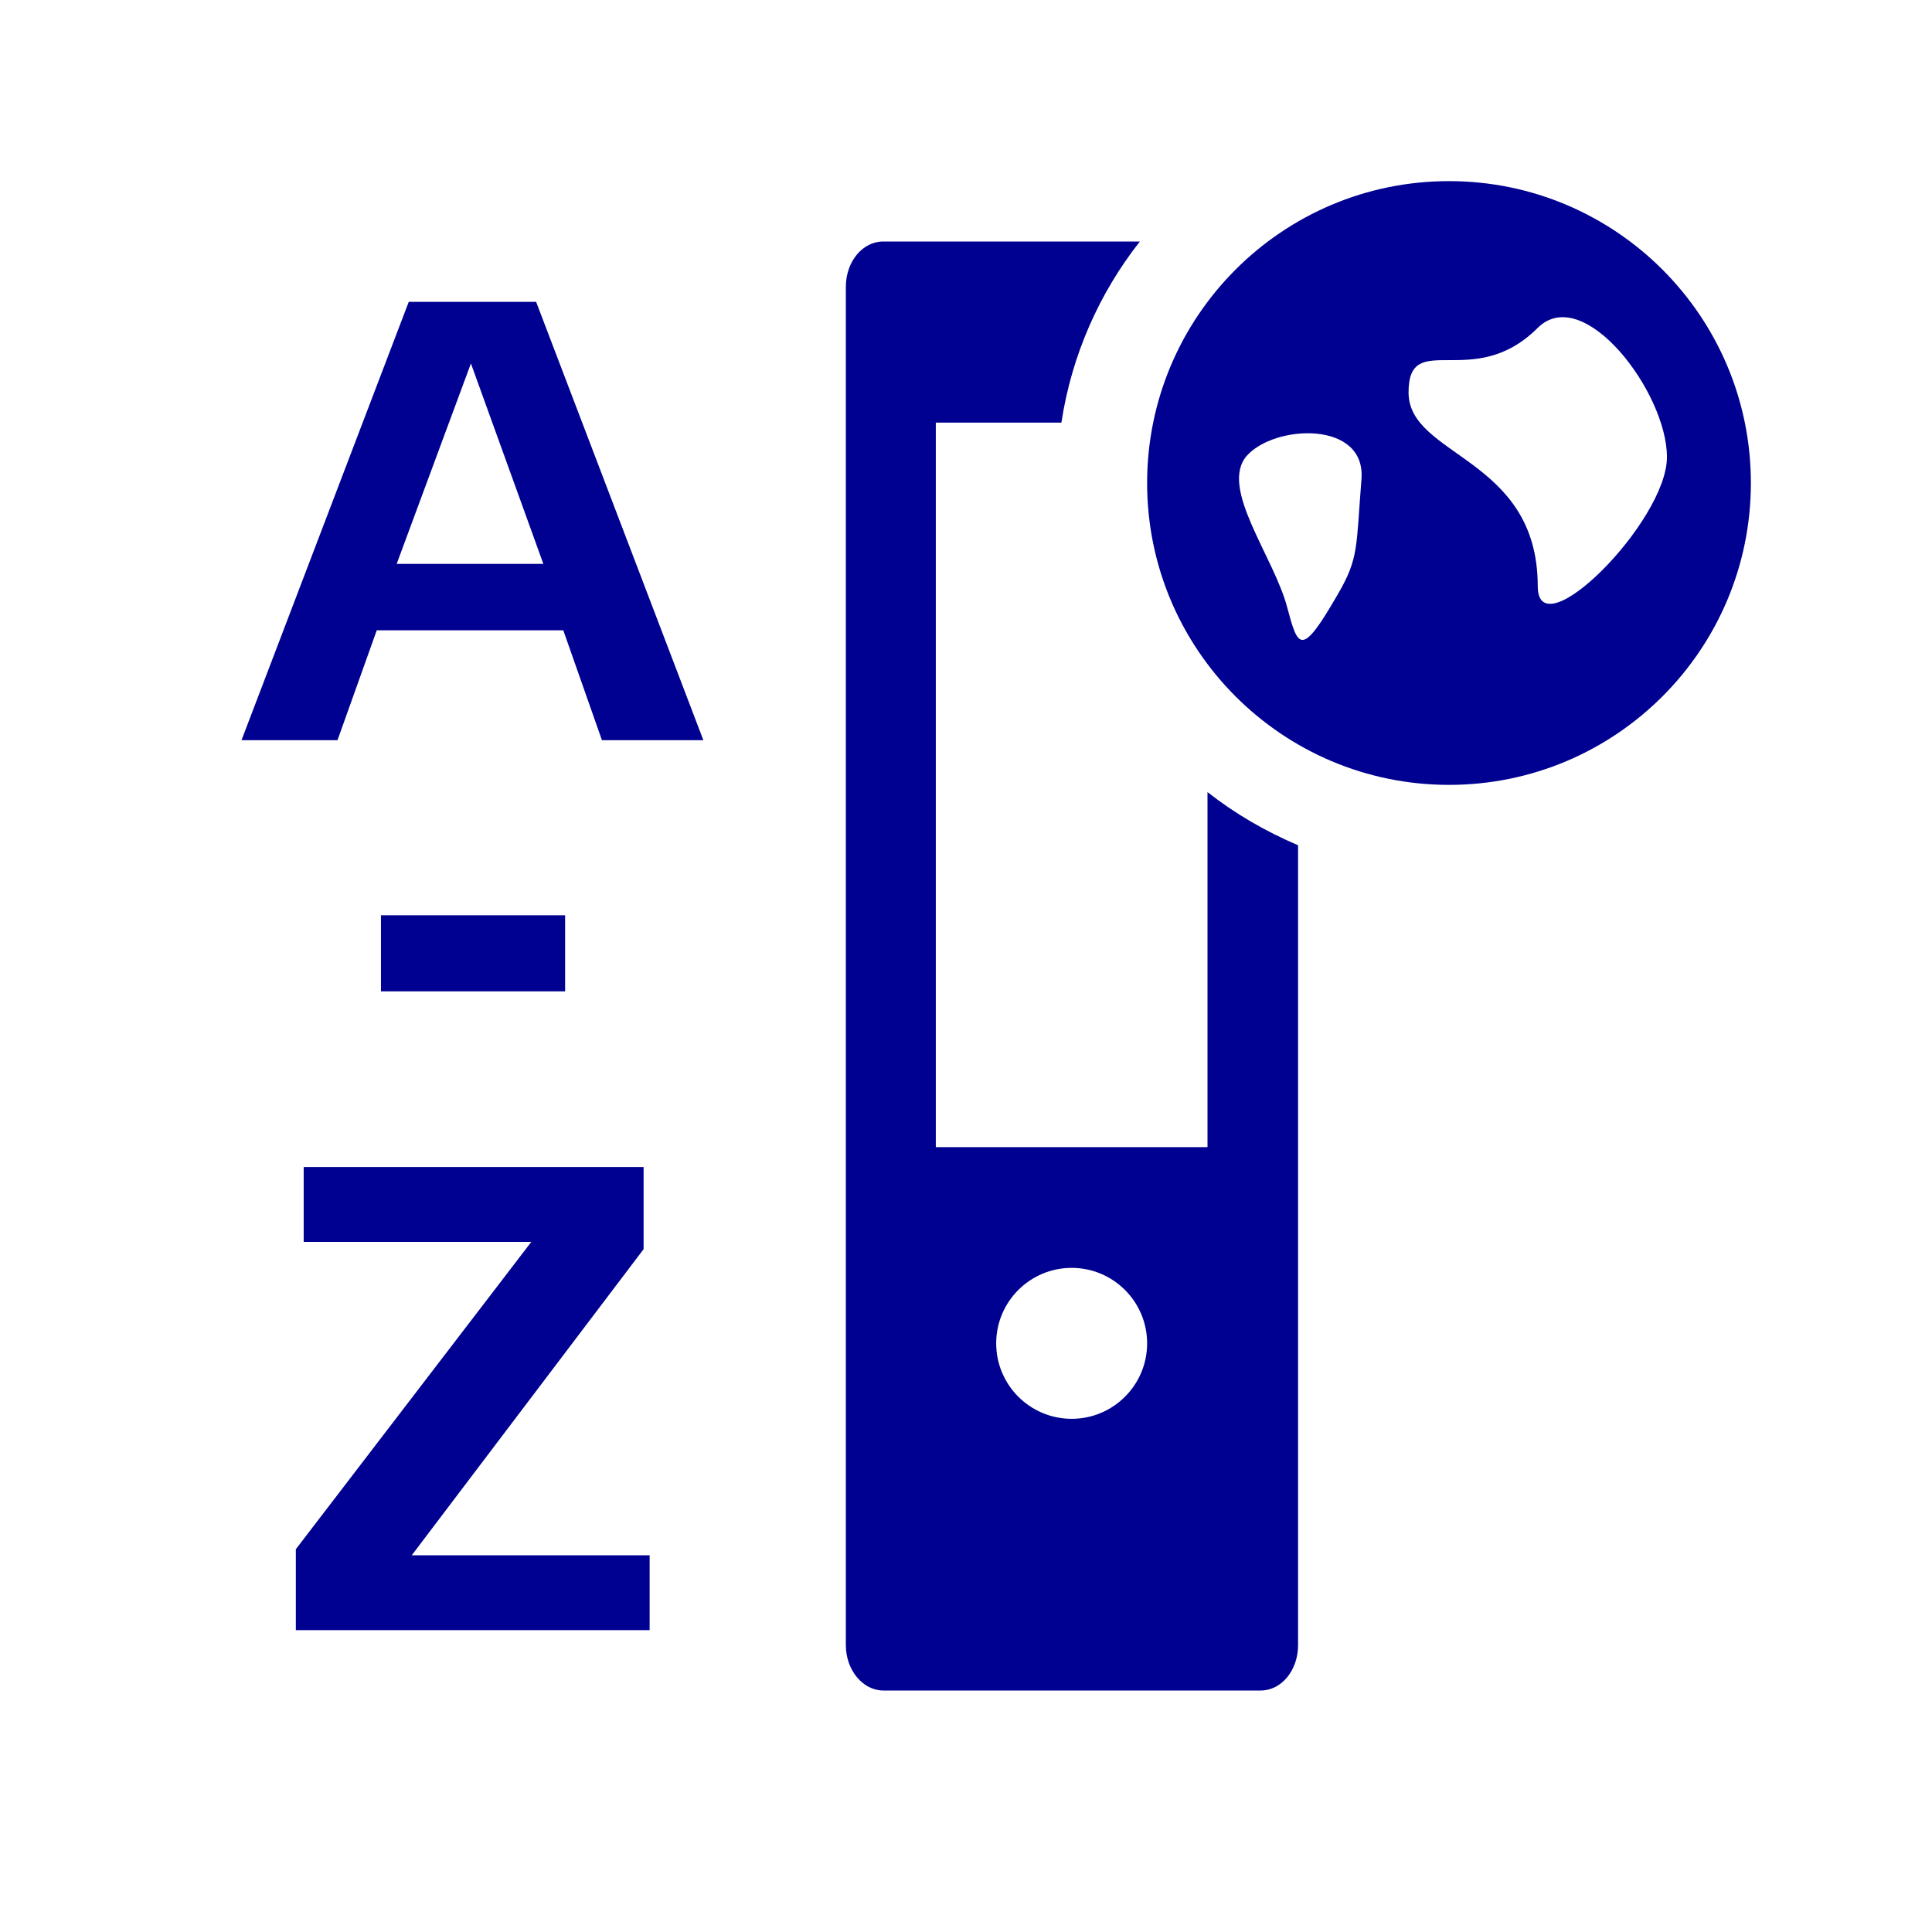 <?xml version="1.0" encoding="utf-8"?>
<!-- Generator: Adobe Illustrator 26.5.0, SVG Export Plug-In . SVG Version: 6.00 Build 0)  -->
<svg version="1.1" id="Layer_1" xmlns="http://www.w3.org/2000/svg" xmlns:xlink="http://www.w3.org/1999/xlink" x="0px" y="0px"
	 viewBox="0 0 320 320" style="enable-background:new 0 0 320 320;" xml:space="preserve">
<style type="text/css">
	.st0{clip-path:url(#SVGID_00000018210546294447802560000012598345748053274496_);fill:#000091;}
	.st1{clip-path:url(#SVGID_00000183957616314823564460000009315862746998804610_);fill:#000091;}
	.st2{fill:#000091;}
	.st3{fill:none;}
</style>
<g>
	<g>
		<defs>
			<rect id="SVGID_1_" x="40" y="30" width="250" height="250"/>
		</defs>
		<clipPath id="SVGID_00000088105588229884834740000003168275001431969429_">
			<use xlink:href="#SVGID_1_"  style="overflow:visible;"/>
		</clipPath>
		<path style="clip-path:url(#SVGID_00000088105588229884834740000003168275001431969429_);fill:#000091;" d="M165,222.5
			c0-6.9,5.6-12.5,12.5-12.5s12.5,5.6,12.5,12.5s-5.6,12.5-12.5,12.5S165,229.4,165,222.5 M188.8,40h-42.5c-3.5,0-6.2,3.4-6.2,7.5
			v225c0,4.1,2.8,7.5,6.2,7.5h62.5c3.5,0,6.2-3.4,6.2-7.5V140c-5.4-2.3-10.4-5.2-15-8.8V190h-45V70h20.8
			C177.5,58.8,182.1,48.5,188.8,40"/>
	</g>
	<g>
		<defs>
			<rect id="SVGID_00000046313360560922402900000010038105880652456894_" x="40" y="30" width="250" height="250"/>
		</defs>
		<clipPath id="SVGID_00000005252422207897986560000009346866929514978995_">
			<use xlink:href="#SVGID_00000046313360560922402900000010038105880652456894_"  style="overflow:visible;"/>
		</clipPath>
		<path style="clip-path:url(#SVGID_00000005252422207897986560000009346866929514978995_);fill:#000091;" d="M276.1,75.7
			c0,10.7-21.4,32.1-21.4,21.4c0-21.4-21.4-21.4-21.4-32.1s10.7,0,21.4-10.7C262.3,46.8,276.1,65,276.1,75.7 M225.5,79.4
			c-0.9,11.2-0.4,13-3.9,19c-6.1,10.6-6.6,8.9-8.4,2.2c-2.2-8.4-11.3-19.8-6.7-25.1C211.1,70.3,226.3,69.6,225.5,79.4 M290,80
			c0-27.6-22.4-50-50-50s-50,22.4-50,50s22.4,50,50,50S290,107.6,290,80"/>
	</g>
</g>
<polygon class="st2" points="107.6,270 107.6,257.6 68.2,257.6 106.6,206.9 106.6,193.3 50.3,193.3 50.3,205.7 88,205.7 49,256.6 
	49,270 "/>
<rect x="63.1" y="151.6" class="st2" width="30.5" height="12.6"/>
<path class="st2" d="M78,60.2l12,33.2H65.7L78,60.2z M67.7,50L40,122.6h15.9l6.5-18.2h30.9l6.4,18.2h16.8L88.8,50H67.7z"/>
<rect class="st3" width="320" height="320"/>
</svg>
